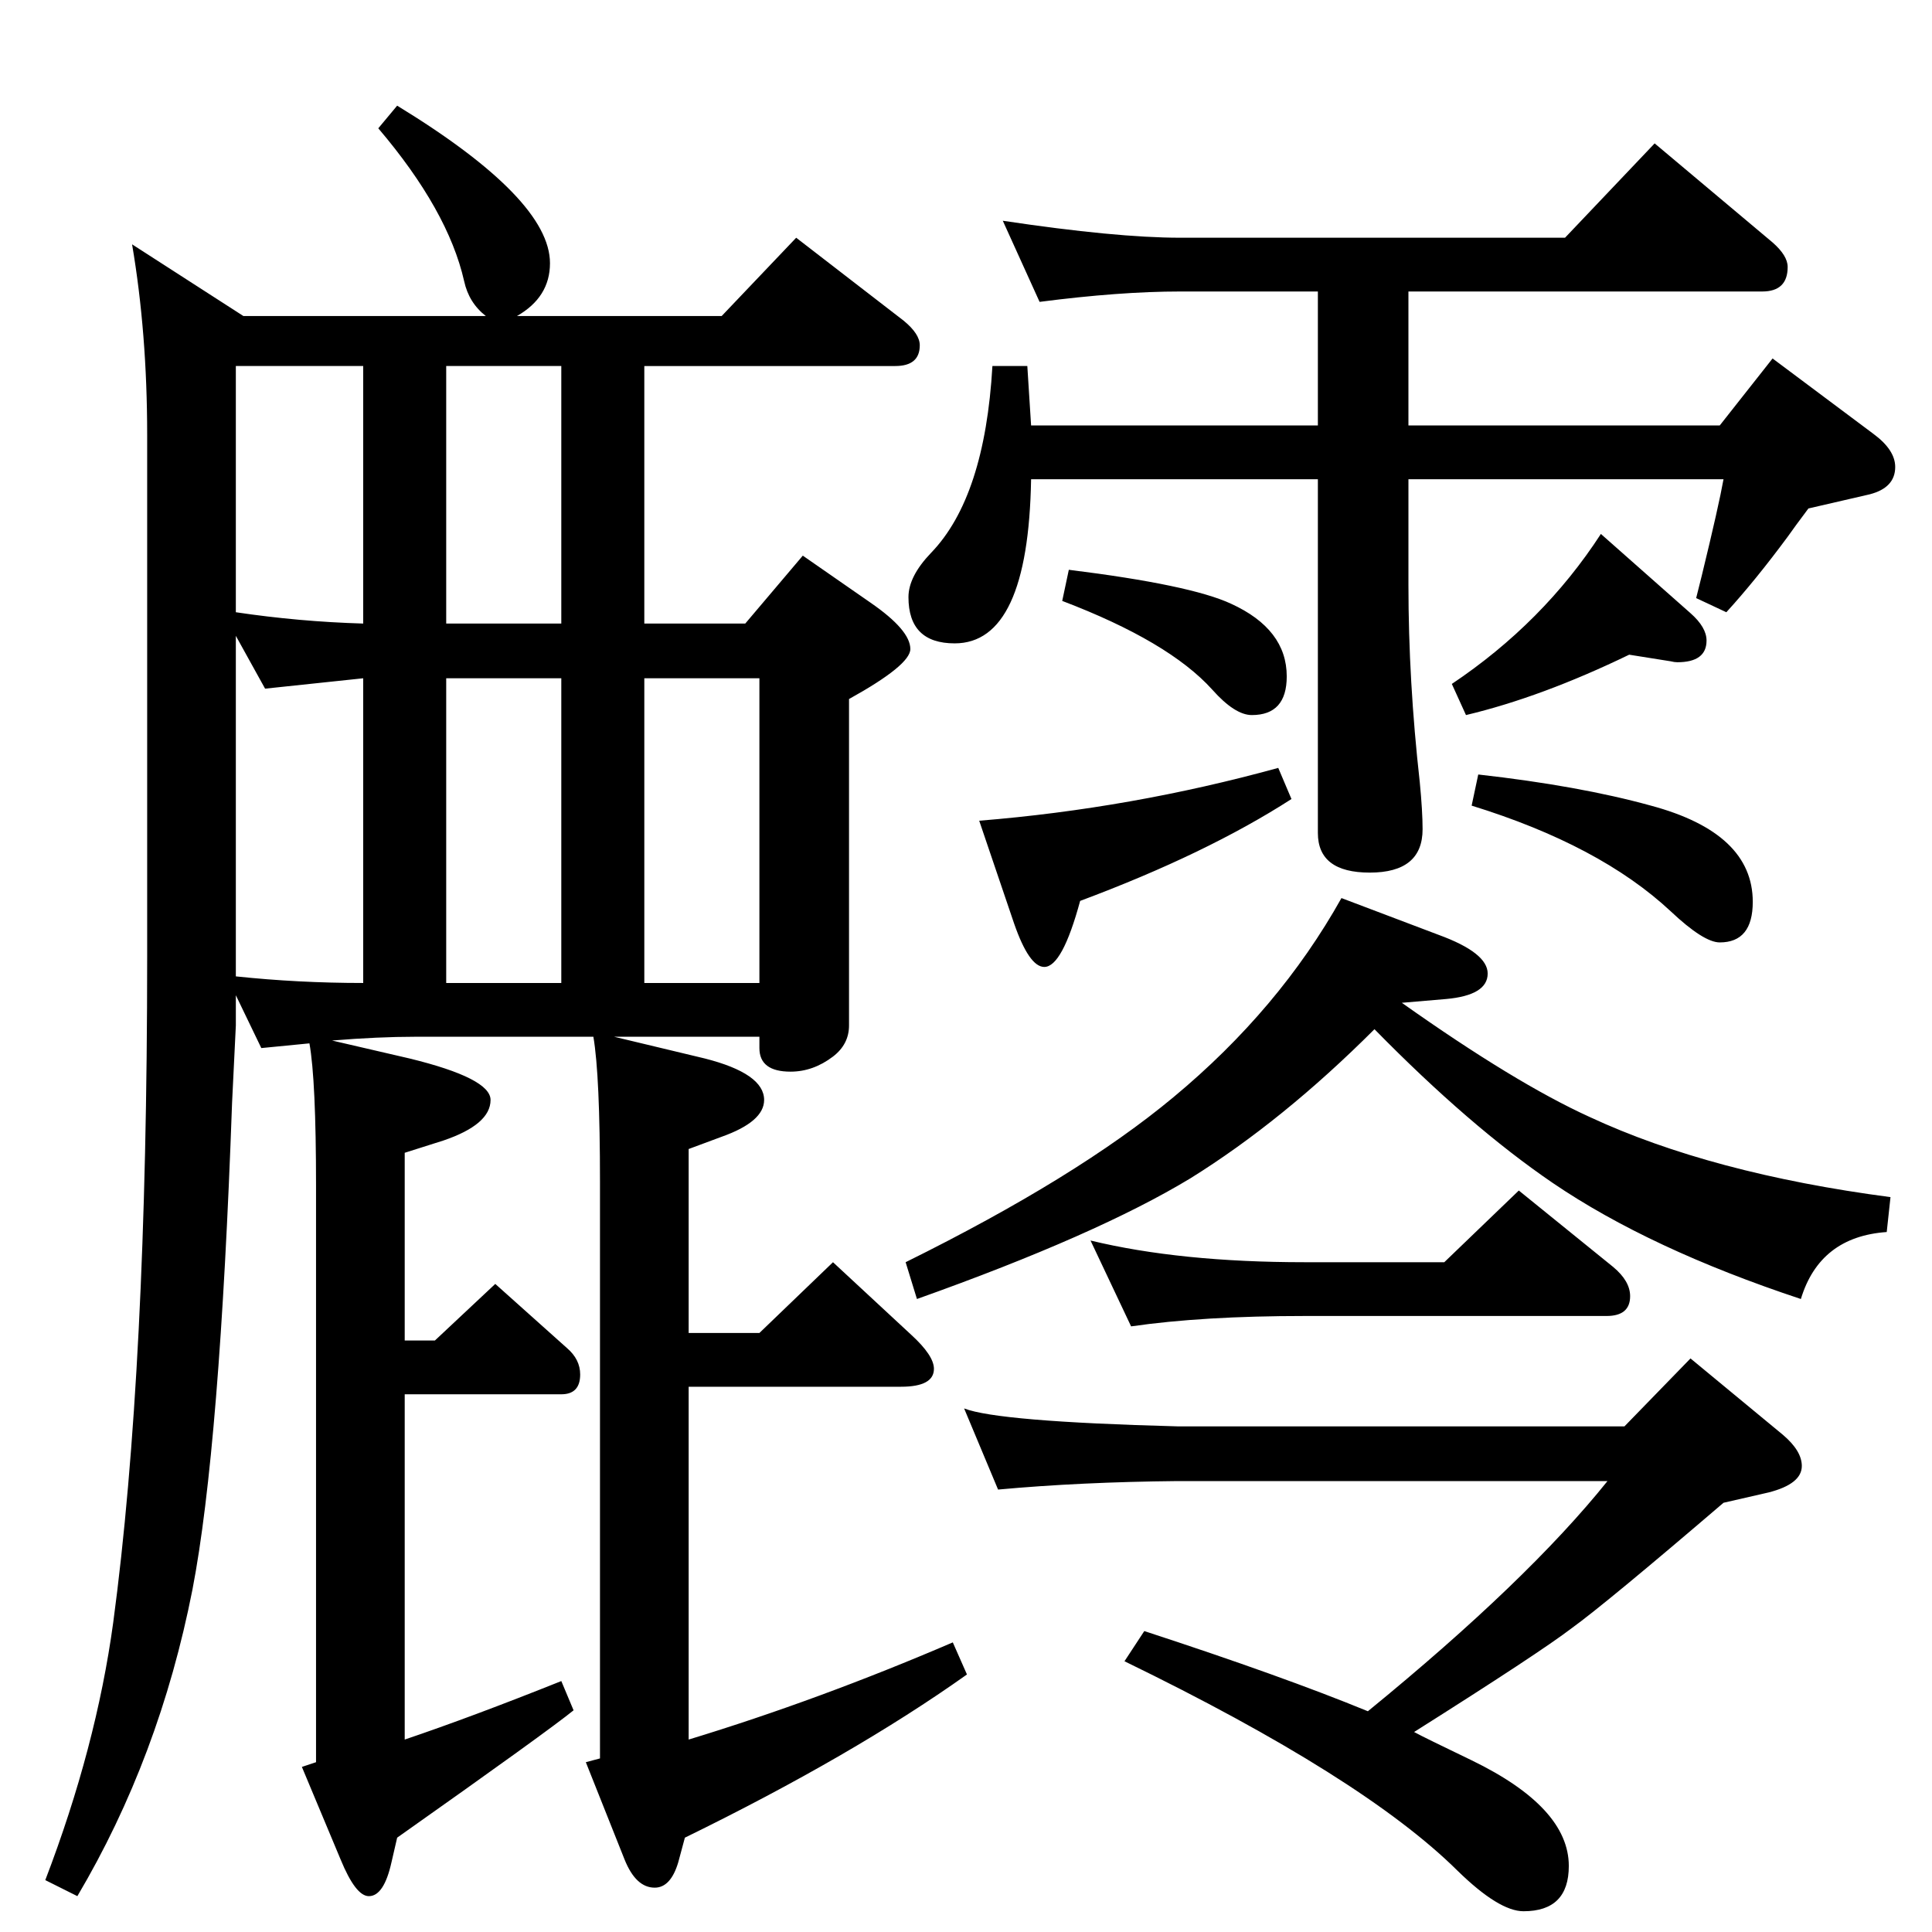 <?xml version="1.0" standalone="no"?>
<!DOCTYPE svg PUBLIC "-//W3C//DTD SVG 1.1//EN" "http://www.w3.org/Graphics/SVG/1.1/DTD/svg11.dtd" >
<svg xmlns="http://www.w3.org/2000/svg" xmlns:xlink="http://www.w3.org/1999/xlink" version="1.1" viewBox="0 -410 2048 2048">
  <g transform="matrix(1 0 0 -1 0 1638)">
   <path fill="currentColor"
d="M1486 985q120 -85 199 -121q129 -60 319 -85l-4 -37q-71 -5 -91 -71q-160 53 -263 123q-88 60 -189 163q-97 -97 -195 -158q-99 -60 -290 -128l-12 39q182 90 284 175q112 93 178 211l103 -39q52 -19 52 -41q0 -23 -44 -27zM651 949l96 -23q63 -16 63 -44q0 -23 -45 -39
l-35 -13v-195h75l78 75l83 -77q24 -22 24 -36q0 -19 -35 -19h-225v-374q138 42 280 103l15 -34q-121 -86 -299 -173l-7 -26q-8 -27 -25 -27q-20 0 -32 30l-41 103l15 4v611q0 113 -7 154h-189q-39 0 -88 -4l82 -19q86 -21 86 -44q0 -26 -50 -43l-41 -13v-199h32l64 60
l76 -68q14 -12 14 -28q0 -21 -20 -21h-166v-366q71 24 166 62l13 -31q-27 -22 -187 -135l-6 -26q-8 -36 -24 -36q-14 0 -30 39l-41 98l15 5v611q0 112 -7 151l-51 -5l-27 56v-32l-4 -82q-13 -366 -42 -516q-35 -178 -122 -325l-34 17q54 141 72 273q36 268 36 706v553
q0 108 -16 202l118 -76h257q-18 14 -23 37q-17 75 -91 162l20 24q162 -99 162 -167q0 -36 -35 -56h217l79 83l114 -88q17 -14 17 -26q0 -22 -26 -22h-266v-273h107l61 72l72 -50q42 -29 42 -49q0 -17 -65 -53v-346q0 -20 -17 -33q-21 -16 -45 -16q-33 0 -33 25v12h-154z
M250 1013q66 -7 135 -7v323l-104 -11l-31 56v-361zM250 1399q67 -10 135 -12v273h-135v-261zM473 1660v-273h122v273h-122zM473 1006h122v323h-122v-323zM683 1006h122v323h-122v-323zM1450 234q169 138 254 244h-456q-103 -1 -190 -9l-36 86q36 -14 226 -19h474l70 72
l98 -81q20 -17 20 -33q0 -19 -35 -28l-48 -11q-125 -107 -161 -133q-34 -26 -167 -110q11 -6 61 -30q103 -50 103 -112q0 -48 -48 -48q-26 0 -70 43q-100 99 -353 222l21 32q147 -48 237 -85zM1156 733q95 -23 227 -23h148l79 76l100 -81q18 -15 18 -31q0 -21 -25 -21h-320
q-108 0 -184 -11zM1102 1728l-39 86q120 -18 188 -18h408l95 100l125 -105q16 -14 16 -26q0 -26 -27 -26h-375v-142h330l56 71l107 -80q23 -17 23 -35q0 -22 -27 -29l-65 -15q-15 -20 -22 -30q-34 -46 -65 -80l-32 15l6 24q18 74 23 102h-334v-112q0 -102 12 -209
q3 -31 3 -50q0 -46 -56 -46q-55 0 -55 42v375h-304q-3 -174 -81 -174q-49 0 -49 49q0 22 24 47q57 59 65 198h37l4 -63h304v142h-146q-64 0 -149 -11zM1727 1354q-93 -45 -173 -64l-15 33q97 65 158 159l95 -84q17 -15 17 -29q0 -23 -31 -23q-3 0 -7 1zM1567 1227
q107 -12 183 -33q108 -29 108 -102q0 -43 -35 -43q-17 0 -52 33q-75 70 -211 112zM1133 1444q129 -16 172 -36q59 -27 59 -77q0 -41 -37 -41q-18 0 -42 27q-46 51 -159 94zM1355 1234l14 -33q-90 -58 -224 -108q-19 -70 -38 -70q-16 0 -32 46l-37 109q161 13 317 56z" />
  </g>

</svg>
